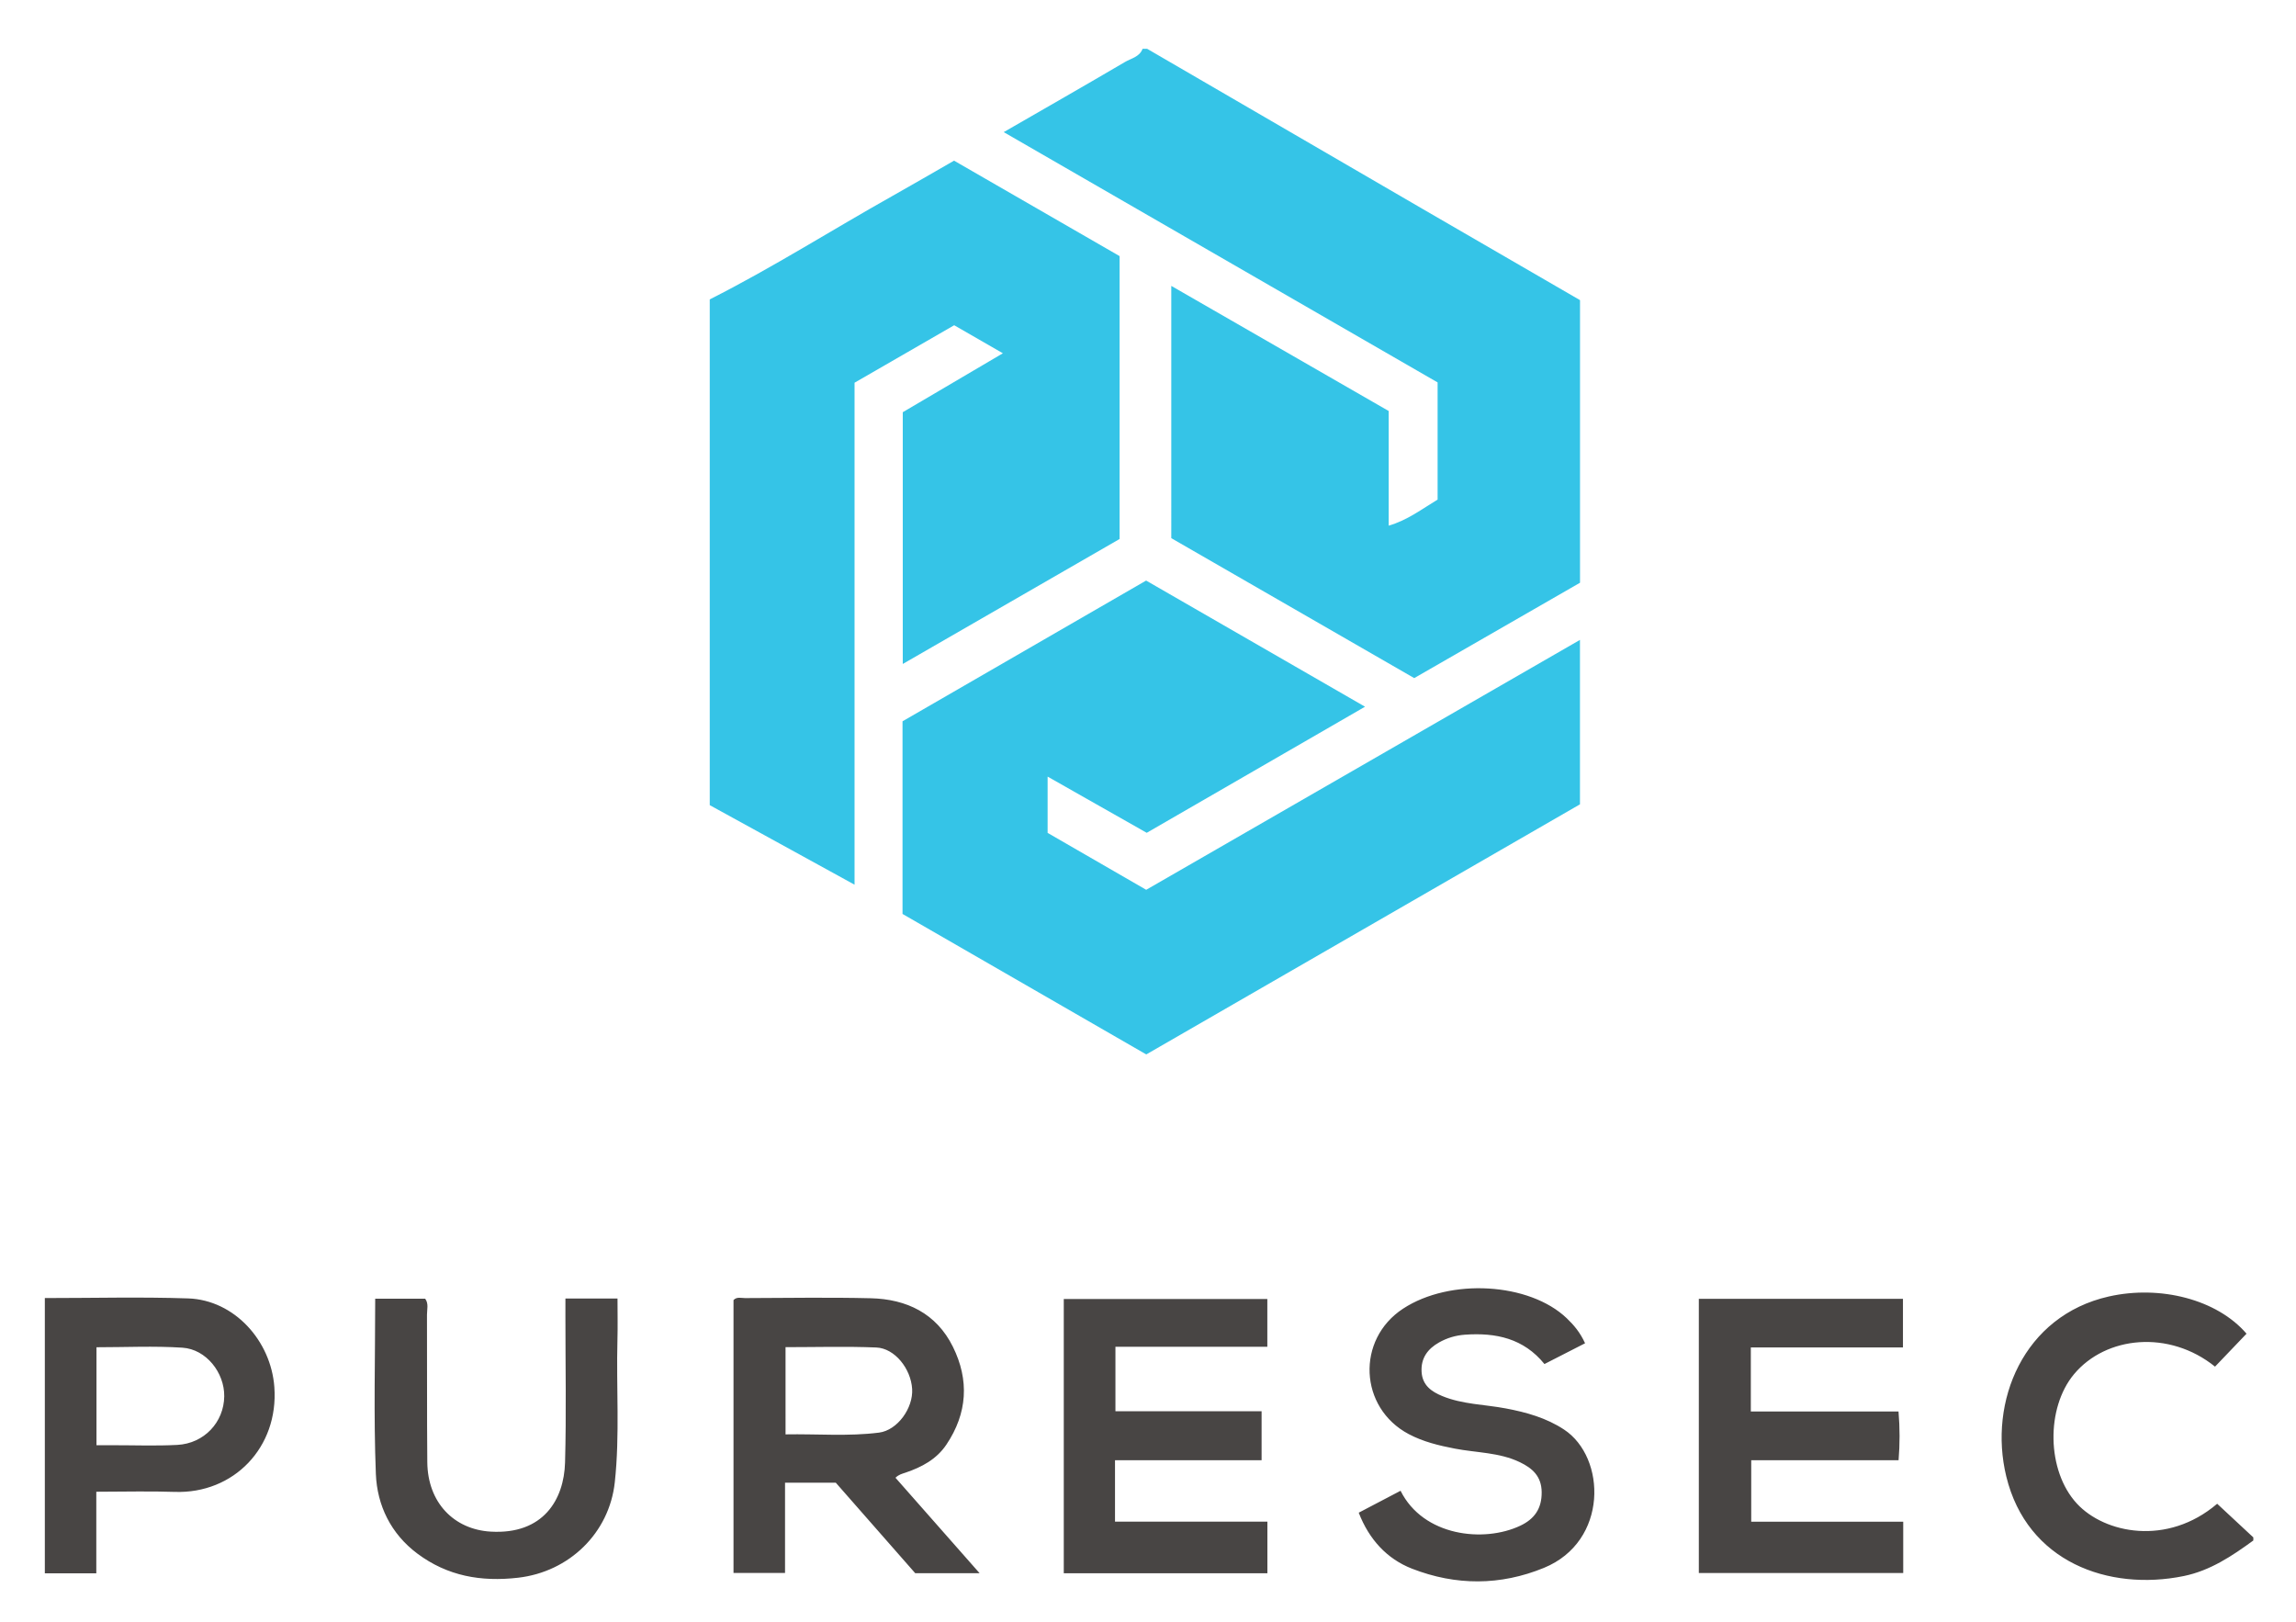 <svg xmlns="http://www.w3.org/2000/svg" viewBox="23.94 18.94 419.12 296.12"><title>PureSec logo</title><g fill="#35C4E7" fill-rule="evenodd" clip-rule="evenodd"><path d="M153.5 73.59c11.44-5.781 22.26-12.659 33.426-18.926 3.603-2.022 7.17-4.106 11.17-6.4 9.992 5.762 20.099 11.588 30.219 17.425v51.633l-39.581 22.813V94.182l18.275-10.758c-3.263-1.88-5.975-3.441-8.888-5.117l-18.188 10.491v91.626L153.5 165.907V73.59z"/><path d="M233.342 27.846c16.786 9.758 33.57 19.52 50.359 29.271 9.535 5.537 19.08 11.058 28.661 16.609v51.581l-30.265 17.408c-14.677-8.454-29.46-16.968-44.347-25.545V71.124c13.383 7.702 26.545 15.277 39.686 22.838v20.928c3.421-.996 6.015-3.001 8.93-4.758V88.743l-79.203-45.687c7.658-4.414 14.926-8.566 22.143-12.807 1.133-.666 2.658-.917 3.203-2.405.279.002.556.002.833.002z"/><path d="M188.689 185.764v-35.165l44.466-25.688c13.209 7.609 26.335 15.172 39.965 23.026-13.472 7.78-26.523 15.316-39.854 23.017l-18.09-10.259v10.273l17.996 10.388 79.18-45.614v30.014c-26.289 15.16-52.671 30.374-79.169 45.651l-44.494-25.643z"/></g><g fill="#484544" fill-rule="evenodd" clip-rule="evenodd"><path d="M435.27 300.127c-3.895 2.837-7.859 5.503-12.715 6.495-13.673 2.791-28.587-2.547-32.386-18.2-3.309-13.629 3.136-29.315 18.722-32.832 9.369-2.114 19.753.523 25.139 6.792l-5.752 6.014c-8.371-6.754-19.916-5.592-25.734 1.371-5.15 6.16-5.02 17.635.516 23.624 5.031 5.446 16.479 7.82 25.61.032l6.601 6.143-.001.561zm-247.864-11.45l15.351 17.418h-11.752l-14.496-16.514h-9.266v16.47h-9.405v-49.807c.616-.646 1.408-.359 2.105-.362 7.654-.022 15.313-.156 22.963.03 6.542.158 11.964 2.764 14.979 8.852 3.016 6.087 2.66 12.147-1.195 17.876-1.805 2.682-4.5 4.1-7.44 5.098-.624.212-1.235.34-1.844.939zm-20.069-7.919c5.783-.104 11.443.396 17.064-.321 3.391-.434 6.261-4.502 6.045-7.976-.229-3.699-3.175-7.42-6.538-7.56-5.465-.229-10.947-.062-16.572-.062l.001 15.919zm203.976-15.871h-27.77v11.691h26.96c.255 3.08.252 5.918.01 8.898h-26.898v11.226h27.747v9.367H334.05v-50.058h37.263v8.876zm-143.834 20.596v11.206h27.816v9.425h-37.169v-50.065h37.158v8.718h-27.728v11.771h26.68v8.945h-26.757zm85.807-21.355l-7.414 3.791c-3.8-4.683-8.863-5.756-14.495-5.357-1.72.122-3.293.597-4.735 1.409-2.055 1.156-3.363 2.849-3.197 5.409.156 2.433 1.816 3.576 3.751 4.376 3.715 1.539 7.758 1.531 11.646 2.269 3.741.71 7.342 1.712 10.584 3.838 7.754 5.084 8.129 20.436-3.652 25.261-7.947 3.256-16.071 3.27-24.087.145-4.572-1.783-7.838-5.341-9.719-10.217l7.635-4.001c4.154 8.323 15.201 9.524 21.856 6.378 2.565-1.214 3.94-3.106 3.904-6.138-.034-2.918-1.729-4.373-3.986-5.458-3.738-1.799-7.901-1.71-11.871-2.477-2.915-.562-5.771-1.251-8.406-2.646-9.073-4.804-9.632-17.275-1.037-22.9 8.581-5.618 23.062-4.768 29.883 1.757 1.279 1.225 2.425 2.555 3.34 4.561zm-281.16-8.253c8.812 0 17.487-.226 26.146.064 8.449.282 15.137 7.739 15.75 16.187.799 10.979-7.399 19.506-18.198 19.131-4.652-.163-9.314-.027-14.303-.027v14.886h-9.395v-50.241zm9.426 26.864l2.982-.001c3.92-.005 7.849.149 11.758-.057 4.916-.257 8.521-4.134 8.581-8.867.054-4.324-3.298-8.596-7.63-8.879-5.175-.338-10.39-.08-15.691-.08v17.884zm85.602-26.778h9.509c0 2.567.056 5.058-.012 7.545-.233 8.664.454 17.337-.485 26.003-1.003 9.247-8.312 16.344-17.653 17.415-6.772.777-12.89-.303-18.37-4.393-4.852-3.62-7.363-8.798-7.592-14.562-.422-10.601-.12-21.229-.12-31.974h9.126c.666.9.321 1.96.326 2.941.038 8.962-.023 17.924.058 26.884.066 7.415 4.888 12.297 11.577 12.688 9.584.561 13.382-5.821 13.569-12.629.245-8.861.064-17.734.066-26.602l.001-3.316z"/></g></svg>